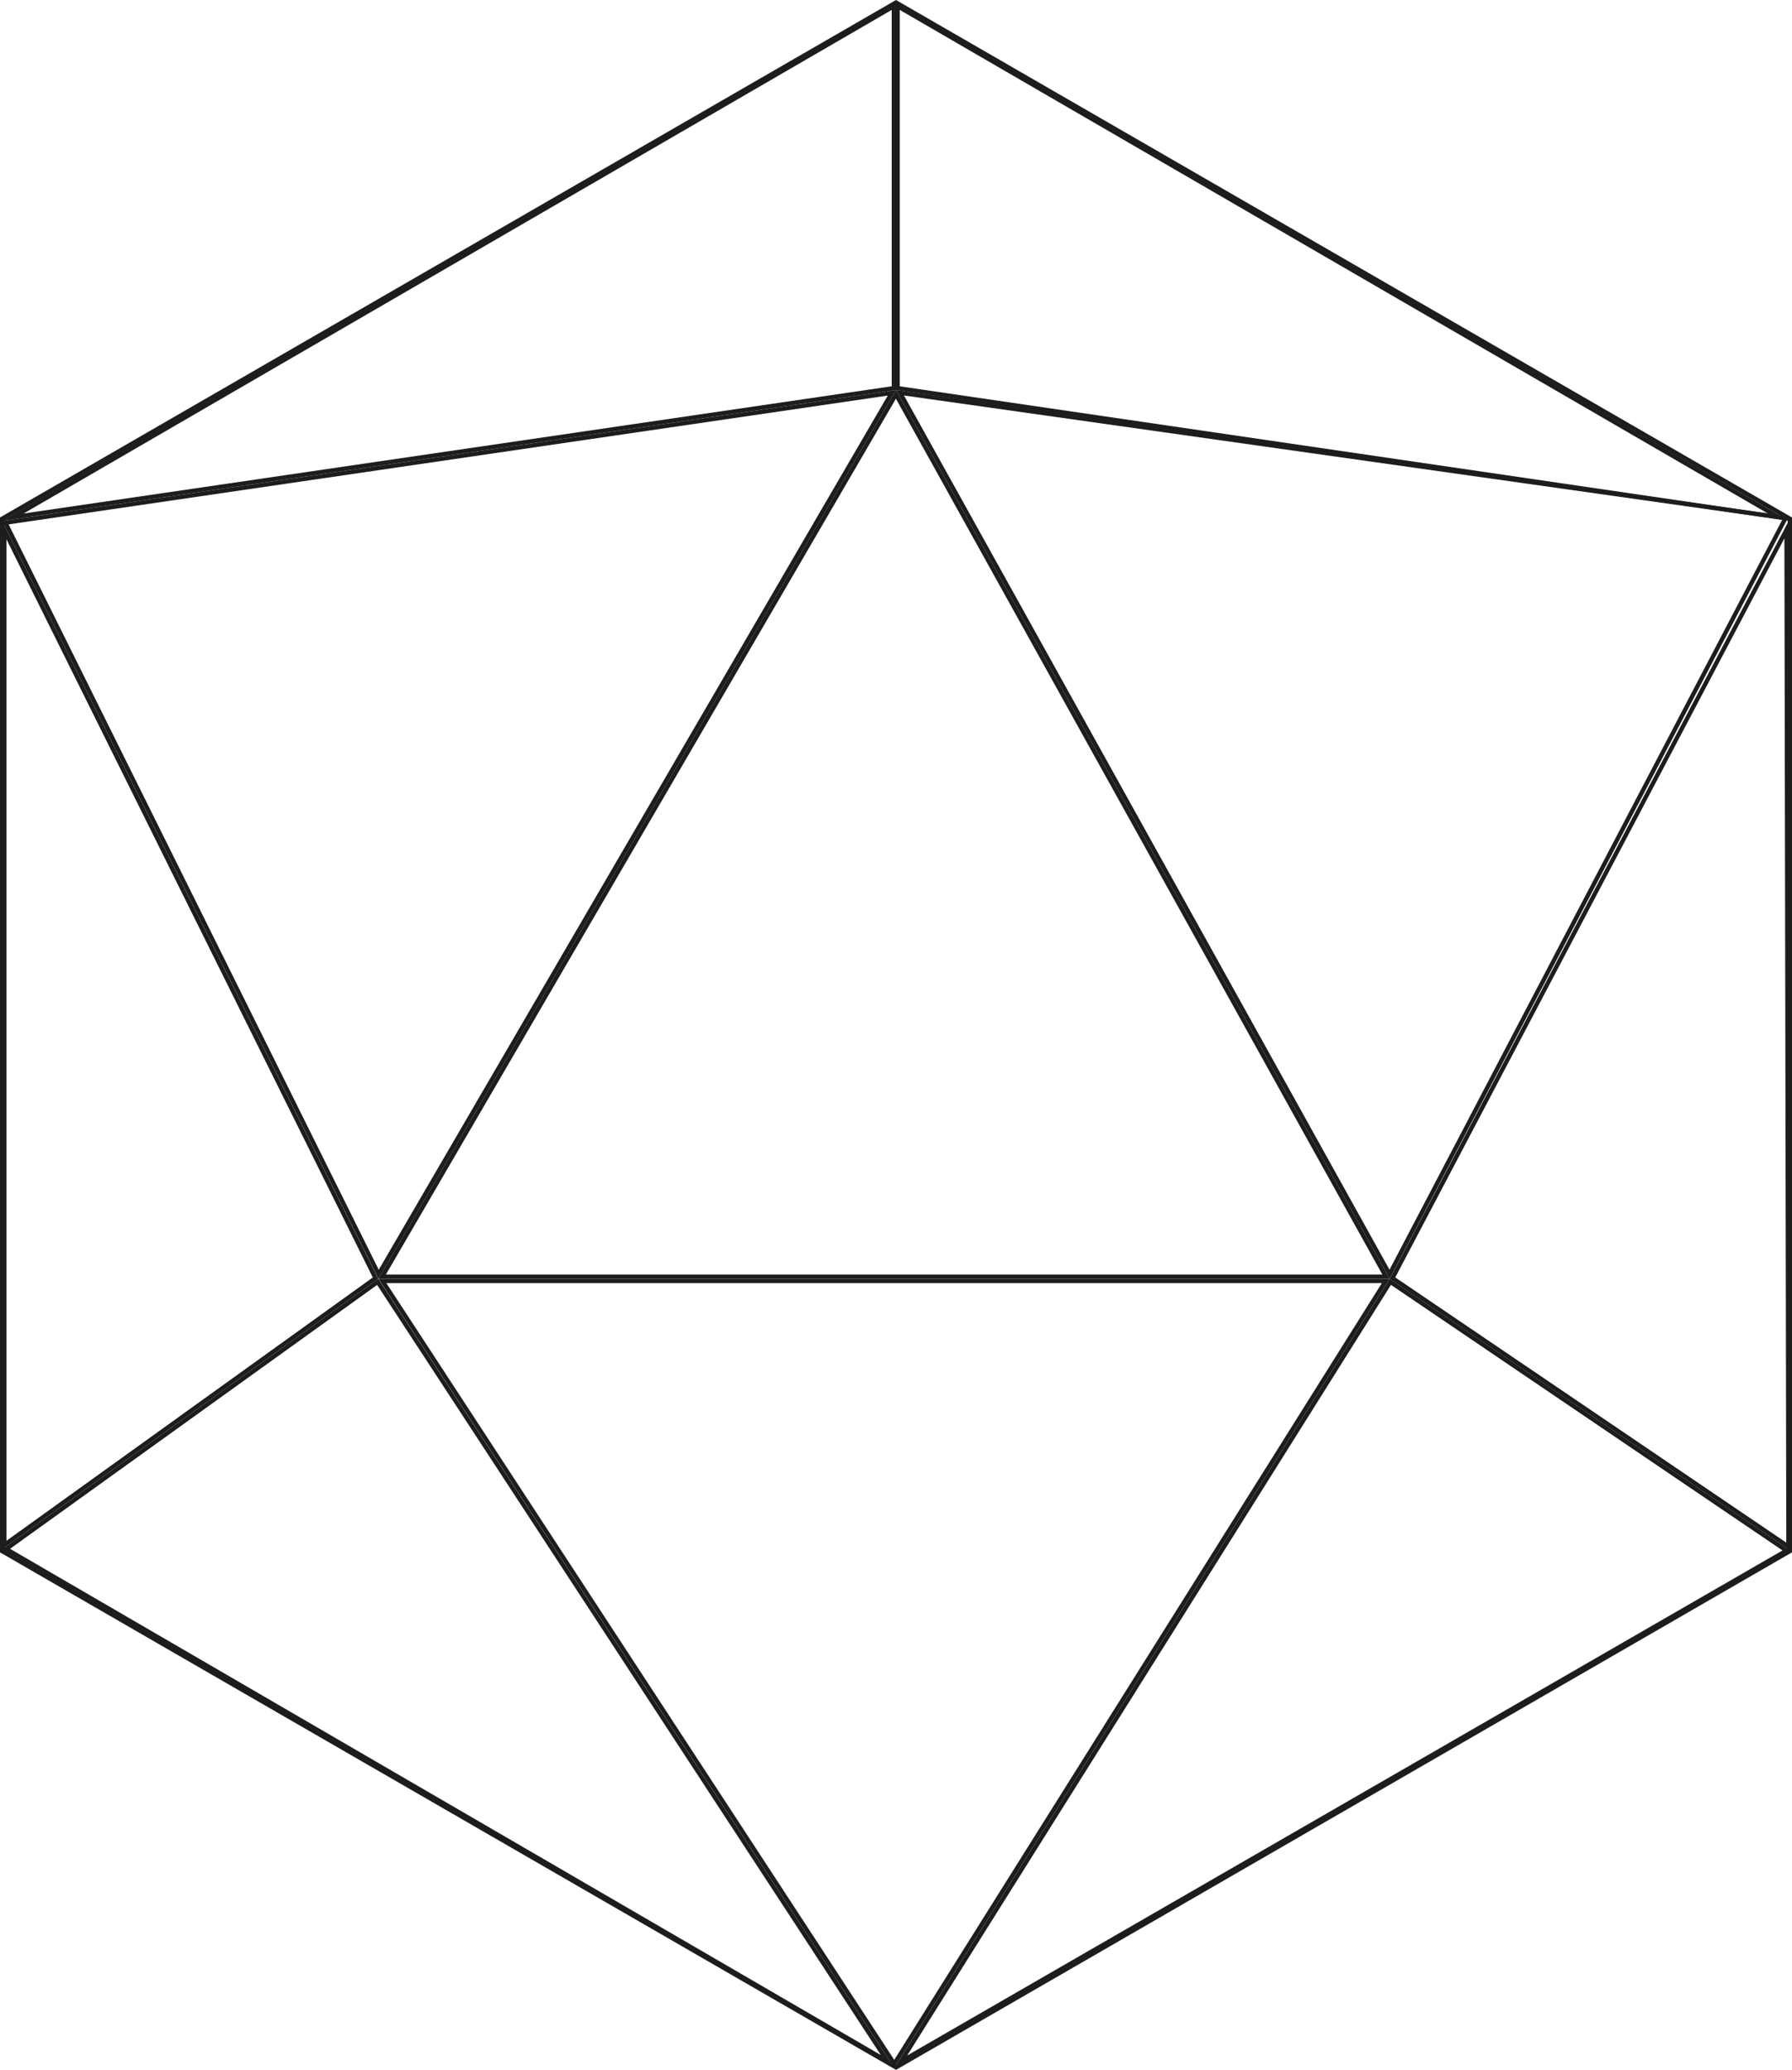 <?xml version="1.0" encoding="UTF-8"?>
<svg id="D20" xmlns="http://www.w3.org/2000/svg" viewBox="0 0 417.18 481.72">
  <polygon points="208.59 .58 .5 120.72 .5 361 208.59 481.15 416.68 361 416.68 120.72 208.59 .58" style="fill: none; stroke: #1d1d1b; stroke-miterlimit: 10;"/>
  <g id="AbajoDer">
    <path d="m323.81,299.03l91.16,61.81-203.77,117.54,112.62-179.35m-.3-1.41c-38.44,61.21-76.87,122.42-115.31,183.63,69.55-40.12,139.1-80.23,208.65-120.35-31.11-21.1-62.23-42.19-93.34-63.29h0Z" style="fill: #1d1d1b; stroke-width: 0px;"/>
  </g>
  <g id="AbajoIzq">
    <path d="m87.8,299.05l88.7,135.58,28.56,43.65-123.58-71.82L2.34,360.46l47.21-33.93,38.25-27.49m.26-1.42c-29.19,20.98-58.38,41.95-87.56,62.93,69.23,40.24,138.47,80.47,207.7,120.71-40.05-61.21-80.09-122.42-120.14-183.63h0Z" style="fill: #1d1d1b; stroke-width: 0px;"/>
  </g>
  <g id="AbajoCentro">
    <path d="m321.7,298.62l-83.08,132.3-30.44,48.48-74-113.14-44.24-67.64h231.75m1.81-1H88.1c40.03,61.21,80.07,122.42,120.1,183.63,38.44-61.21,76.87-122.42,115.31-183.63h0Z" style="fill: #1d1d1b; stroke-width: 0px;"/>
  </g>
  <g id="ArribaIzq">
    <path d="m207.59,2.31v87.59l-25.73,3.77L5.5,119.51l76.16-44.17L207.59,2.31m1-1.74C139.23,40.8,69.86,81.03.5,121.25c69.36-10.16,138.73-20.32,208.09-30.48V.58h0Z" style="fill: #1d1d1b; stroke-width: 0px;"/>
  </g>
  <g id="ArribaDer">
    <path d="m209.47,2.31l102.54,59.47,99.55,57.73-202.09-29.6V2.31m-1-1.74v90.19c69.36,10.16,138.73,20.32,208.09,30.48C347.2,81.03,277.84,40.8,208.47.58h0Z" style="fill: #1d1d1b; stroke-width: 0px;"/>
  </g>
  <g id="Der1">
    <path d="m415.41,125.28l.44,233.74-45.1-30.58-45.93-31.14,90.6-172.02m.99-4.03c-30.96,58.79-61.93,117.58-92.89,176.37,31.11,21.1,62.23,42.19,93.34,63.29-.15-79.89-.3-159.78-.45-239.66h0Z" style="fill: #1d1d1b; stroke-width: 0px;"/>
  </g>
  <g id="Der2">
    <path d="m210.44,92.04l94.02,13.31,110.44,15.63-61.3,117.03-30.12,57.5-49.55-89.19-63.49-114.28m-1.85-1.27c38.31,68.95,76.61,137.9,114.92,206.85,30.98-59.14,61.96-118.29,92.93-177.43-69.28-9.81-138.57-19.61-207.85-29.42h0Z" style="fill: #1d1d1b; stroke-width: 0px;"/>
  </g>
  <g id="Izq2">
    <path d="m206.68,92.06l-118.51,203.46L2.01,122.04l204.67-29.98m1.91-1.29C139.23,100.93,69.86,111.09.5,121.25c29.2,58.79,58.4,117.58,87.6,176.38l120.49-206.85h0Z" style="fill: #1d1d1b; stroke-width: 0px;"/>
  </g>
  <g id="Izq1">
    <path d="m1.5,125.51l85.29,171.8L1.5,358.6V125.51m-1-4.26v239.3l87.56-62.93L.5,121.25h0Z" style="fill: #1d1d1b; stroke-width: 0px;"/>
  </g>
  <g id="Centro">
    <path d="m208.57,92.79l113.24,203.83H89.84l118.73-203.83m.02-2.02l-120.49,206.85h235.41l-114.92-206.85h0Z" style="fill: #1d1d1b; stroke-width: 0px;"/>
  </g>
</svg>
